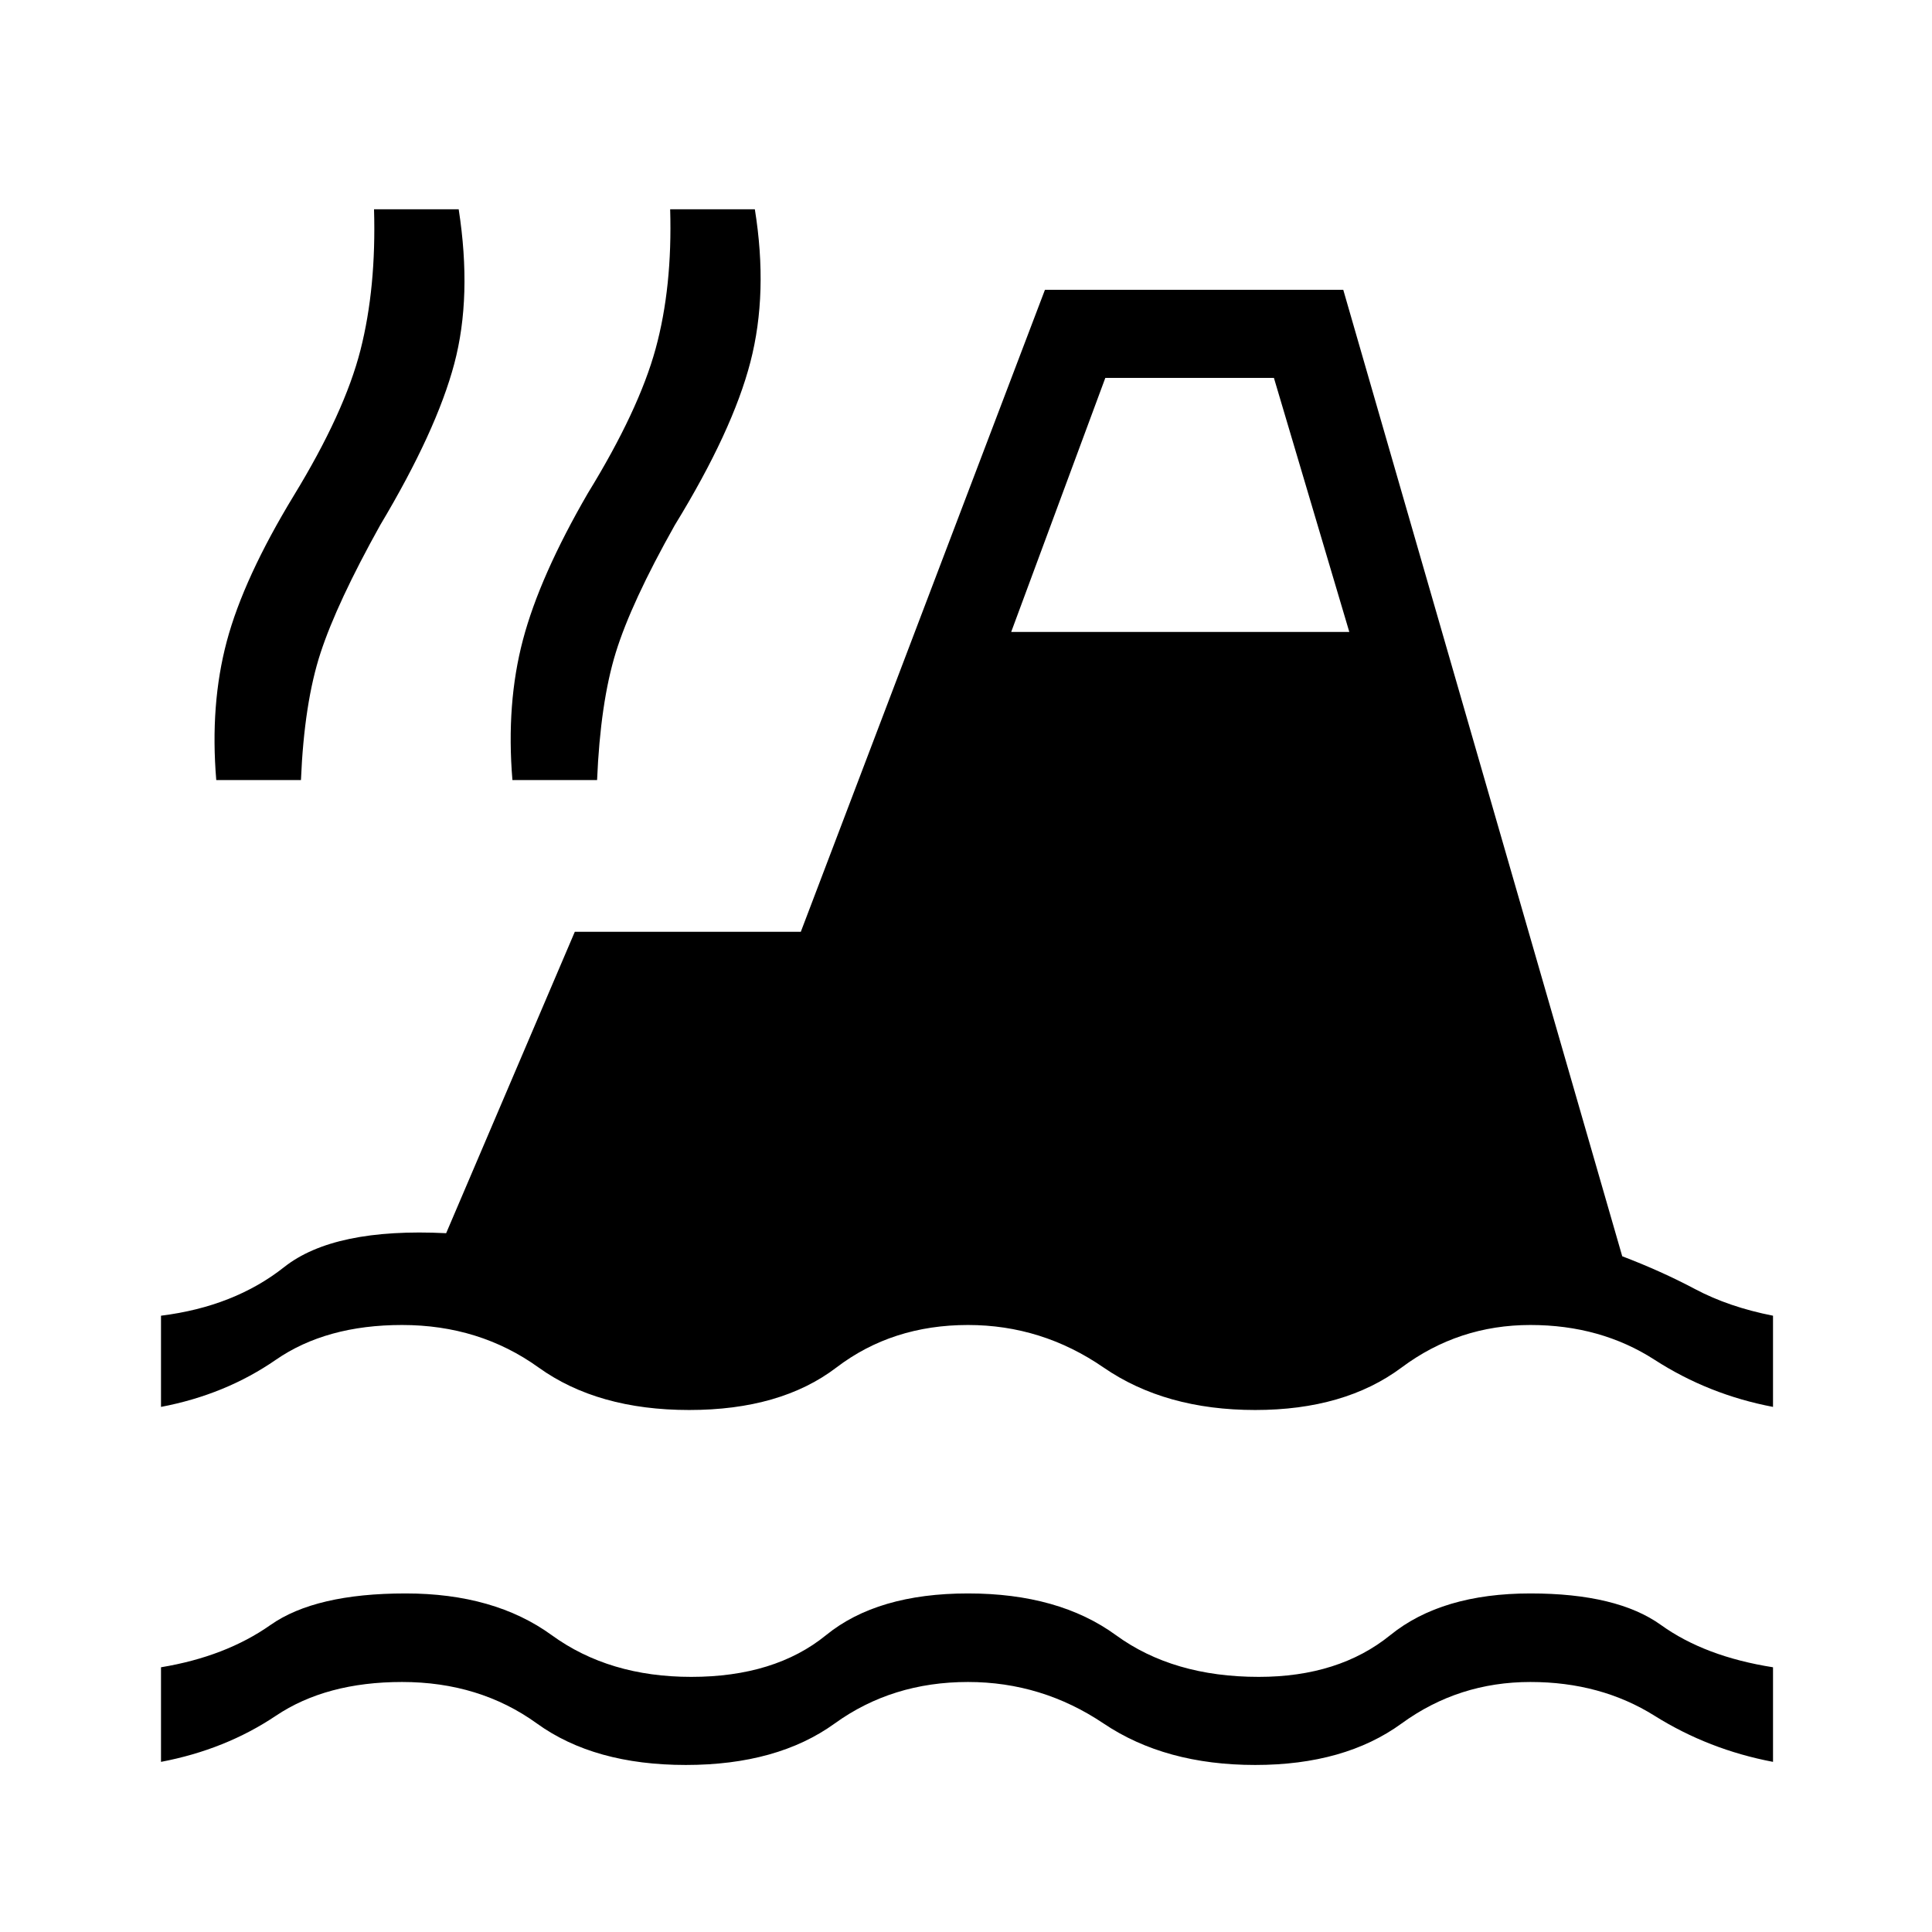 <svg xmlns="http://www.w3.org/2000/svg" height="48" viewBox="0 -960 960 960" width="48"><path d="M80-84.54v-47q32.08-5.31 54.38-21 22.31-15.69 67.16-15.69 44.08 0 72.61 20.73 28.54 20.73 69.31 20.73 41.54 0 67-20.73T481-168.23q45.08 0 73.5 20.73t70.96 20.73q39.77 0 65.35-20.73 25.57-20.73 69.65-20.73 43.08 0 64.89 15.69 21.8 15.69 55.65 21v47q-32-6.08-58.81-22.88-26.81-16.81-61.73-16.81-35.69 0-64 20.61Q668.15-83 623.69-83q-44.69 0-75.34-20.62-30.66-20.61-67.35-20.61-37.69 0-66.23 20.61Q386.23-83 340.77-83t-74-20.62q-28.54-20.61-67-20.61-37.69 0-62.73 16.81Q112-90.62 80-84.54Zm0-176.38v-45.31q36.38-4.54 61.19-24.15Q166-350 221.69-347.23L285.62-497h112.3l121.31-319h148.23l138.62 480.23q19.54 7.46 36.27 16.35 16.73 8.88 38.65 13.19v45.31q-32-6.08-58.81-23.39-26.81-17.31-61.73-17.31-35.69 0-64 21.12-28.31 21.12-72.77 21.12-44.69 0-75.34-21.12-30.66-21.12-67.35-21.12-37.69 0-65.38 21.12-27.7 21.12-73.16 21.12-45.46 0-74.84-21.12-29.39-21.12-67.85-21.12-37.69 0-62.73 17.31T80-260.92Zm27.46-311.46q-3.15-37.54 5.23-68.97 8.39-31.42 33.31-72.42 25.23-41.31 33.12-72.31 7.88-31 6.73-69.92h42.07q6.7 43.31-2.19 76.73-8.88 33.42-36.81 80.19-21.46 38.54-29.61 63.39-8.16 24.84-9.77 63.31h-42.08Zm147.16 0q-3.16-38 5.23-69.7 8.38-31.69 32.3-72.92 25.23-41.08 33.62-71.69 8.38-30.62 7.23-69.31h42.08q6.69 41.54-2.2 75.85-8.88 34.3-37.57 81.07-21.69 38.54-29.35 63.39-7.65 24.84-9.27 63.31h-42.07ZM502.46-646h168L633-772.23h-83.77L502.46-646Z"/></svg>
